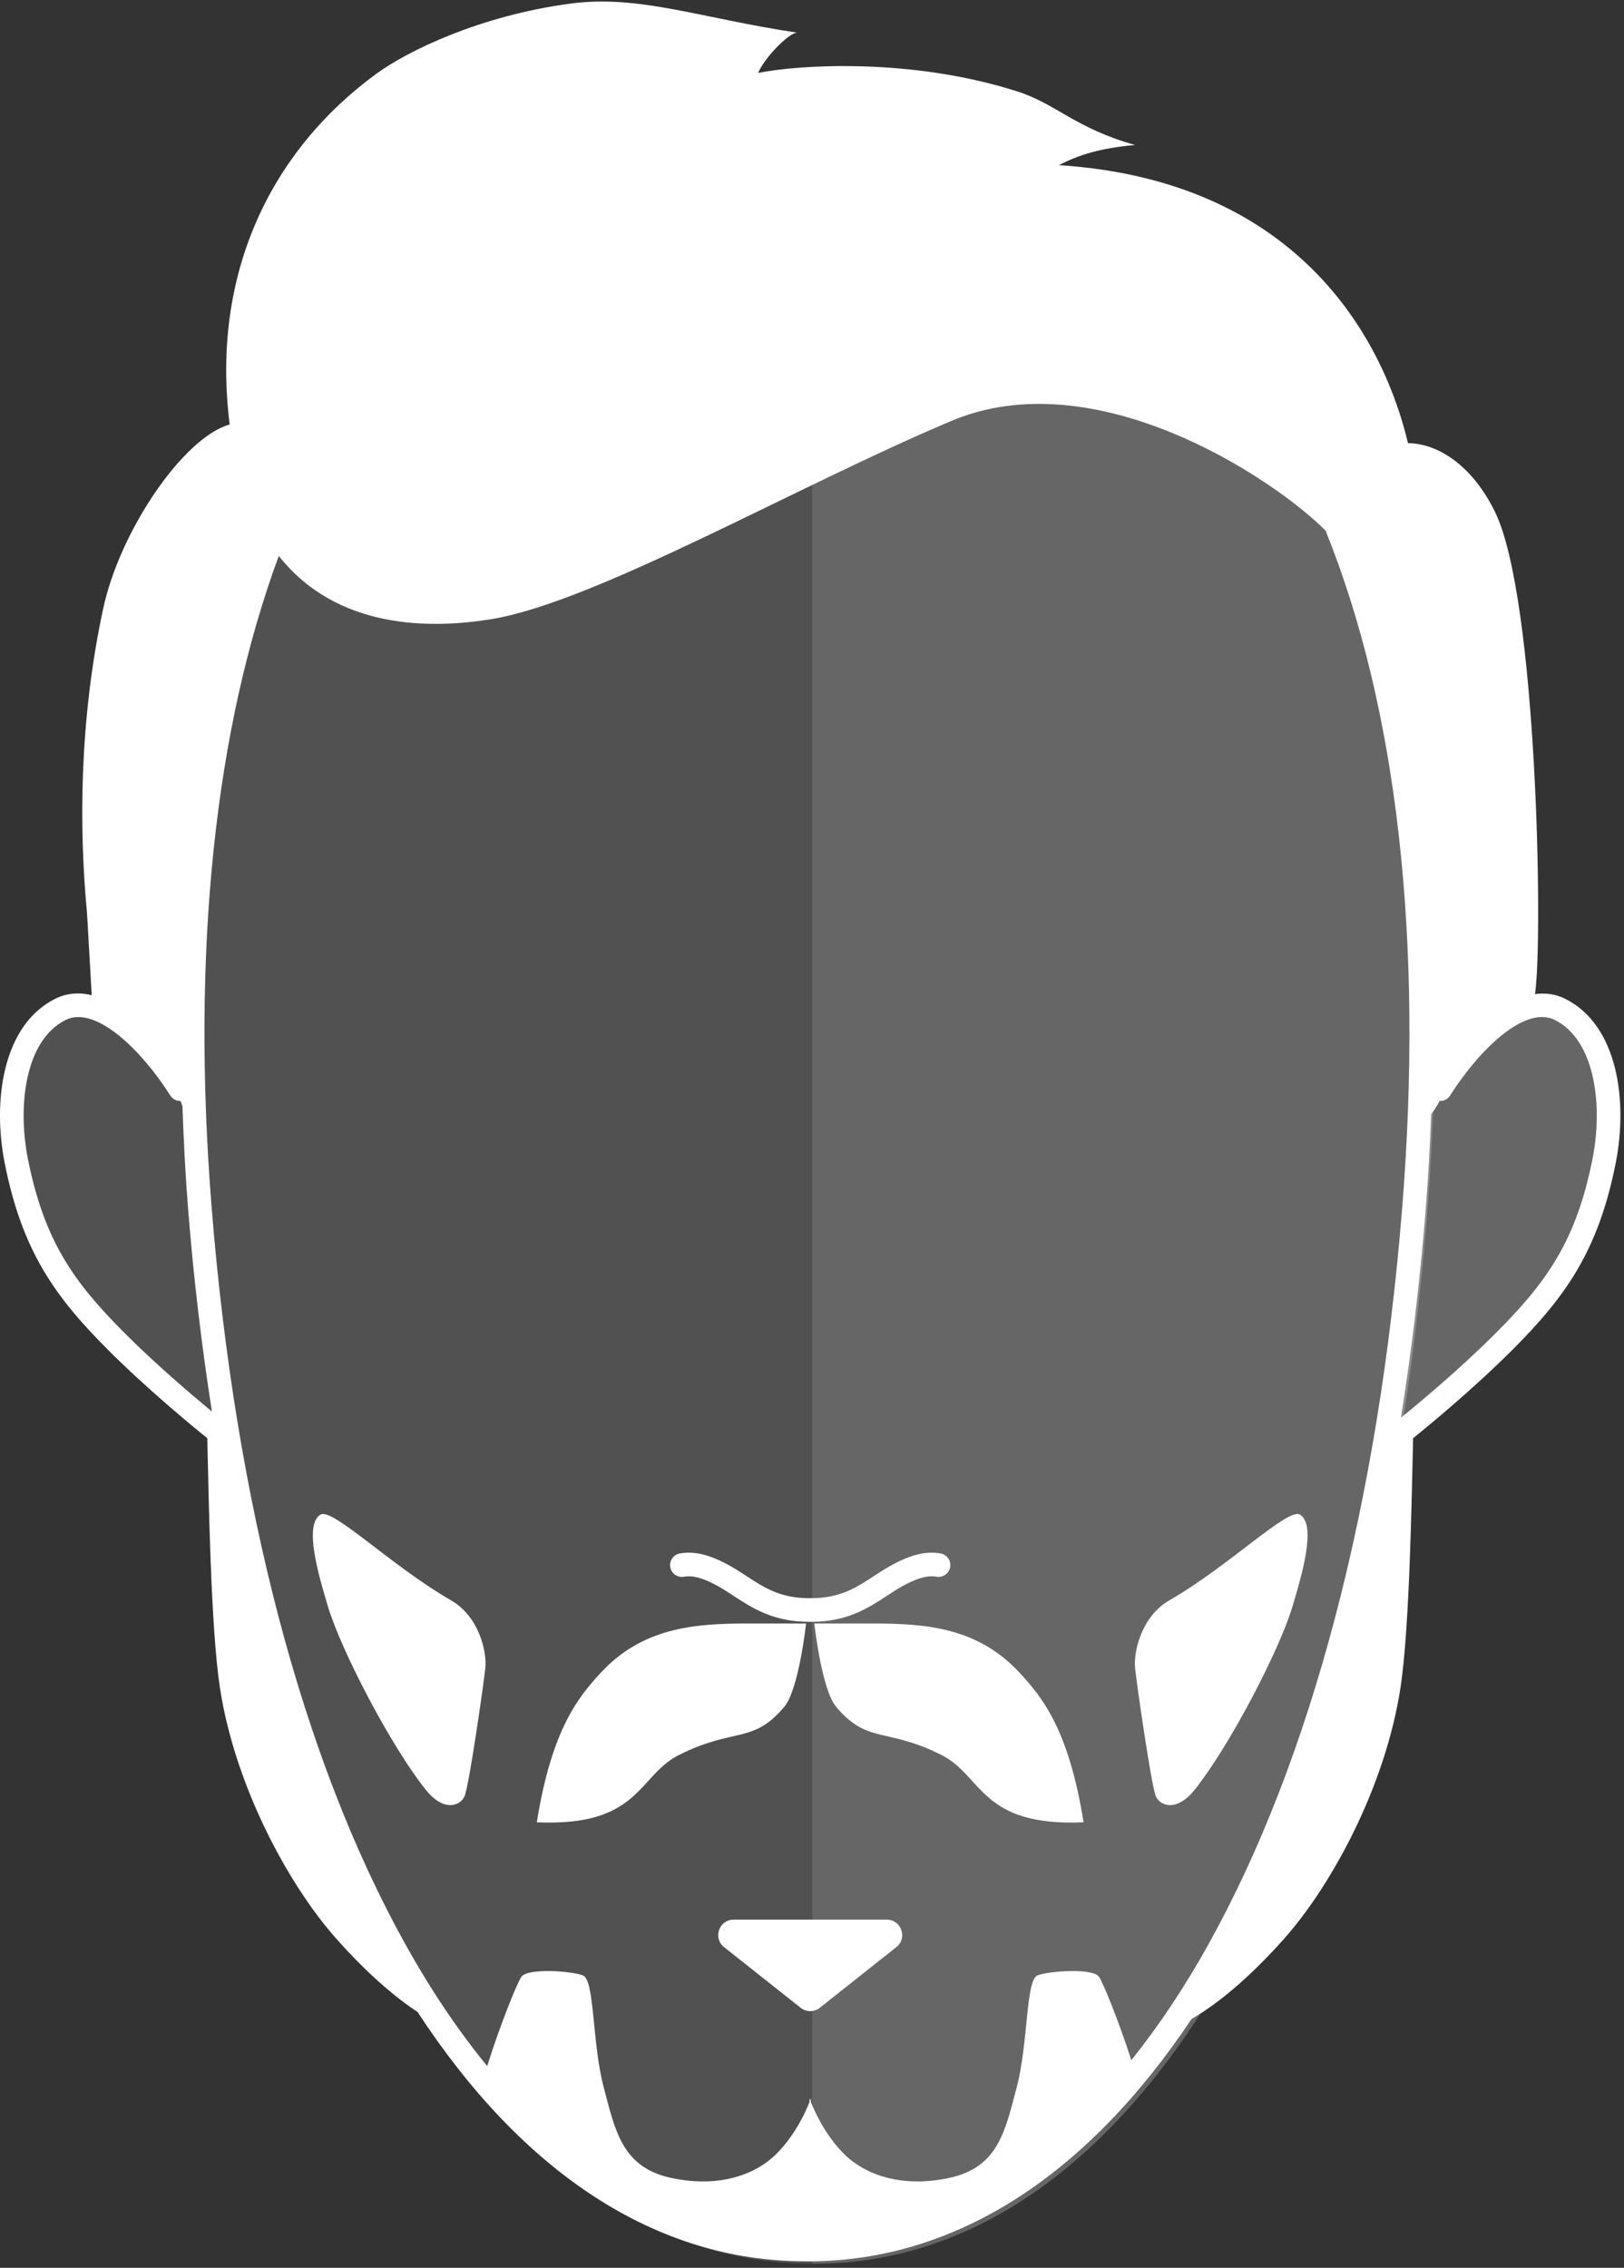 <?xml version="1.0" encoding="UTF-8"?>
<svg width="293px" height="409px" viewBox="0 0 293 409" version="1.1" xmlns="http://www.w3.org/2000/svg" xmlns:xlink="http://www.w3.org/1999/xlink">
    <rect x="0" y="0" width="293" height="409" fill="#333333" stroke="none"/>
    <title>0C4D6319-E5AA-4C57-BBAB-AC0EE0FFB321</title>
    <g id="Design-" stroke="none" stroke-width="1" fill="none" fill-rule="evenodd">
        <g id="v2.Summary/7" transform="translate(-573, -348)" fill="#FFFFFF">
            <g id="Icon" transform="translate(573, 348)">
                <path d="M287.303,209.047 C284.36,223.764 279.112,231.165 269.843,240.435 C263.29,246.987 255.873,253.146 252.769,255.66 C254.673,243.689 256.188,231.178 257.233,218.113 C257.699,212.288 257.997,206.598 258.213,200.97 C258.633,200.433 259.141,199.662 259.75,198.568 C260.472,198.584 261.183,198.269 261.599,197.617 C266.971,189.173 275.166,181.3 280.502,183.945 C287.887,187.639 289.205,199.548 287.303,209.047" id="Path" opacity="0.25"></path>
                <path d="M5.047,209.05 C3.15,199.548 4.467,187.639 11.849,183.945 C17.182,181.313 25.38,189.173 30.752,197.617 C31.162,198.263 31.866,198.574 32.578,198.568 C32.696,198.872 32.804,199.177 32.912,199.485 C33.125,205.592 33.43,211.774 33.938,218.113 C34.951,230.778 36.406,242.916 38.228,254.555 C34.636,251.595 28.238,246.167 22.508,240.435 C13.239,231.165 7.994,223.764 5.047,209.05" id="Path" opacity="0.15"></path>
                <path d="M219.871,57.436 C201.233,37.248 176.686,27.012 146.911,27.012 L146.527,27.012 L146.527,408.254 L146.911,408.254 C204.875,408.254 248.263,334.114 257.454,219.368 C263.213,147.438 249.866,89.929 219.871,57.436" id="Fill-3" opacity="0.25"></path>
                <path d="M146.492,27.011 C116.717,27.011 92.169,37.248 73.532,57.436 C43.537,89.928 30.193,147.437 35.952,219.371 C45.143,334.113 88.531,408.256 146.492,408.256 L146.525,408.256 L146.525,27.011 L146.492,27.011 Z" id="Fill-5" opacity="0.15"></path>
                <path d="M287.303,209.047 C284.36,223.764 279.112,231.165 269.843,240.435 C263.29,246.987 255.873,253.146 252.769,255.66 C254.673,243.689 256.188,231.178 257.233,218.113 C257.699,212.288 257.997,206.598 258.213,200.97 C258.633,200.436 259.141,199.662 259.75,198.568 C260.472,198.584 261.183,198.269 261.599,197.617 C266.971,189.173 275.166,181.3 280.502,183.945 C287.887,187.639 289.205,199.548 287.303,209.047 M5.047,209.05 C3.15,199.548 4.467,187.639 11.849,183.945 C17.182,181.313 25.38,189.173 30.752,197.617 C31.162,198.263 31.866,198.574 32.578,198.568 C32.696,198.872 32.804,199.177 32.912,199.485 C33.125,205.592 33.43,211.774 33.938,218.113 C34.951,230.778 36.406,242.919 38.228,254.555 C34.636,251.595 28.241,246.167 22.508,240.435 C13.239,231.165 7.994,223.764 5.047,209.05 M218.037,350.634 C213.685,358.464 209.024,365.413 204.113,371.549 C201.816,364.436 199.092,357.727 198.289,356.524 C197.207,354.901 189.357,355.442 187.194,356.252 C185.027,357.065 185.568,368.432 183.404,376.554 C181.369,384.178 180.156,390.894 171.224,392.792 C162.292,394.687 155.799,391.979 152.279,388.459 C148.811,384.991 146.91,380.651 146.297,379.085 L146.297,378.449 C146.297,378.449 146.251,378.577 146.175,378.777 C146.1,378.577 146.054,378.449 146.054,378.449 L146.054,379.085 C145.441,380.651 143.543,384.991 140.072,388.459 C136.555,391.979 130.059,394.687 121.127,392.792 C112.195,390.894 110.982,384.178 108.946,376.554 C106.783,368.432 107.324,357.065 105.161,356.252 C102.994,355.442 95.144,354.901 94.062,356.524 C93.223,357.789 90.257,365.115 87.897,372.611 C82.675,366.226 77.735,358.913 73.133,350.634 C54.555,317.236 42.47,271.292 38.186,217.772 C34.479,171.516 38.773,131.426 50.3,100.264 C60.881,113.647 77.86,113.411 88.595,111.674 C107.403,108.625 143.937,87.539 171.752,75.871 C197.535,65.057 229.385,85.94 239.156,95.691 C251.999,127.446 256.873,169.238 252.985,217.772 C248.701,271.292 236.616,317.236 218.037,350.634 M282.406,180.137 C280.643,179.255 278.798,179.039 276.926,179.288 C276.933,179.242 276.956,179.199 276.962,179.153 C278.408,169.048 277.326,107.885 269.748,92.364 C265.447,83.567 259.115,79.958 254.024,79.922 C249.894,62.379 235.259,32.643 191.032,29.782 C194.641,27.956 198.295,26.737 204.792,26.15 C193.893,23.085 190.648,18.752 183.454,16.461 C164.111,10.302 143.75,11.724 136.772,13.157 C138.033,10.23 142.557,5.7 143.897,5.897 C126.506,3.323 115.371,-1.006 102.928,0.646 C86.674,2.802 73.569,9.151 67.846,13.34 C49.012,27.13 37.986,49.258 41.441,76.556 C33.197,78.837 21.666,95.521 18.591,109.868 C14.261,130.075 14.261,149.565 15.704,164.721 L16.546,179.471 C14.291,178.94 12.059,179.078 9.944,180.137 C0.511,184.85 -1.41,198.473 0.872,209.886 C4.012,225.583 9.84,233.794 19.496,243.45 C26.54,250.497 34.57,257.096 37.399,259.374 C37.652,269.817 38.015,293.42 39.664,304.292 C42.372,322.153 52.116,340.073 60.776,349.758 C66.247,355.881 71.141,360.096 75.346,362.866 C94.18,391.698 118.18,407.827 145.376,407.827 L145.795,407.827 C172.585,407.827 196.27,392.15 214.973,364.122 C219.601,361.45 225.199,356.894 231.578,349.758 C240.235,340.073 249.979,322.153 252.687,304.292 C254.336,293.42 254.699,269.817 254.952,259.374 C257.784,257.096 265.811,250.497 272.855,243.45 C282.515,233.791 288.339,225.583 291.479,209.886 C293.764,198.476 291.843,184.853 282.406,180.137" id="Fill-7"></path>
                <path d="M123.402,284.359 C124.834,284.093 126.44,284.483 128.768,285.65 C129.964,286.247 131.098,286.991 132.294,287.774 C135.671,289.983 139.492,292.487 145.904,292.487 L146.448,292.487 C152.859,292.487 156.681,289.983 160.057,287.774 C161.254,286.991 162.388,286.247 163.584,285.65 C165.908,284.486 167.508,284.1 168.95,284.359 C170.094,284.549 171.211,283.798 171.424,282.644 C171.634,281.484 170.867,280.376 169.707,280.166 C166.668,279.609 163.814,280.766 161.68,281.838 C160.264,282.546 158.972,283.392 157.72,284.208 C154.567,286.276 151.587,288.226 146.448,288.226 L145.904,288.226 C140.764,288.226 137.785,286.276 134.631,284.208 C133.379,283.392 132.088,282.546 130.675,281.838 C128.538,280.769 125.696,279.612 122.645,280.166 C121.484,280.376 120.717,281.484 120.927,282.644 C121.137,283.798 122.248,284.562 123.402,284.359" id="Fill-10"></path>
                <path d="M141.508,307.809 C144.134,304.682 145.432,292.793 145.432,292.793 L134.966,292.793 C125.237,292.793 115.84,293.518 108.262,301.817 C104.594,305.832 99.559,311.598 96.852,328.646 C115.529,329.458 114.988,320.258 122.563,316.472 C132.491,311.506 135.825,314.574 141.508,307.809" id="Fill-12"></path>
                <path d="M157.386,292.793 L146.92,292.793 C146.92,292.793 148.218,304.682 150.844,307.809 C156.528,314.577 159.864,311.506 169.79,316.472 C177.368,320.258 176.824,329.462 195.497,328.646 C192.793,311.598 187.758,305.836 184.087,301.817 C176.512,293.518 167.115,292.793 157.386,292.793" id="Fill-14"></path>
                <path d="M81.343,288.593 C70.516,282.369 59.962,271.814 57.795,273.168 C54.813,275.03 57.451,284.014 59.149,289.675 C61.588,297.797 70.516,314.845 76.741,322.692 C80.058,326.878 82.969,325.672 83.778,324.046 C84.591,322.423 87.295,303.478 87.567,300.774 C87.84,298.066 86.551,291.589 81.343,288.593" id="Fill-16"></path>
                <path d="M211.009,288.593 C205.801,291.589 204.516,298.066 204.784,300.774 C205.056,303.478 207.761,322.423 208.574,324.046 C209.383,325.672 212.294,326.878 215.611,322.692 C221.835,314.845 230.764,297.797 233.203,289.675 C234.901,284.014 237.539,275.03 234.556,273.168 C232.39,271.814 221.835,282.369 211.009,288.593" id="Fill-18"></path>
                <path d="M159.986,346.198 L132.367,346.198 C129.729,346.198 128.571,349.528 130.64,351.164 L144.449,362.102 C145.459,362.905 146.891,362.905 147.904,362.102 L161.713,351.164 C163.781,349.528 162.624,346.198 159.986,346.198" id="Fill-20"></path>
            </g>
        </g>
    </g>
</svg>